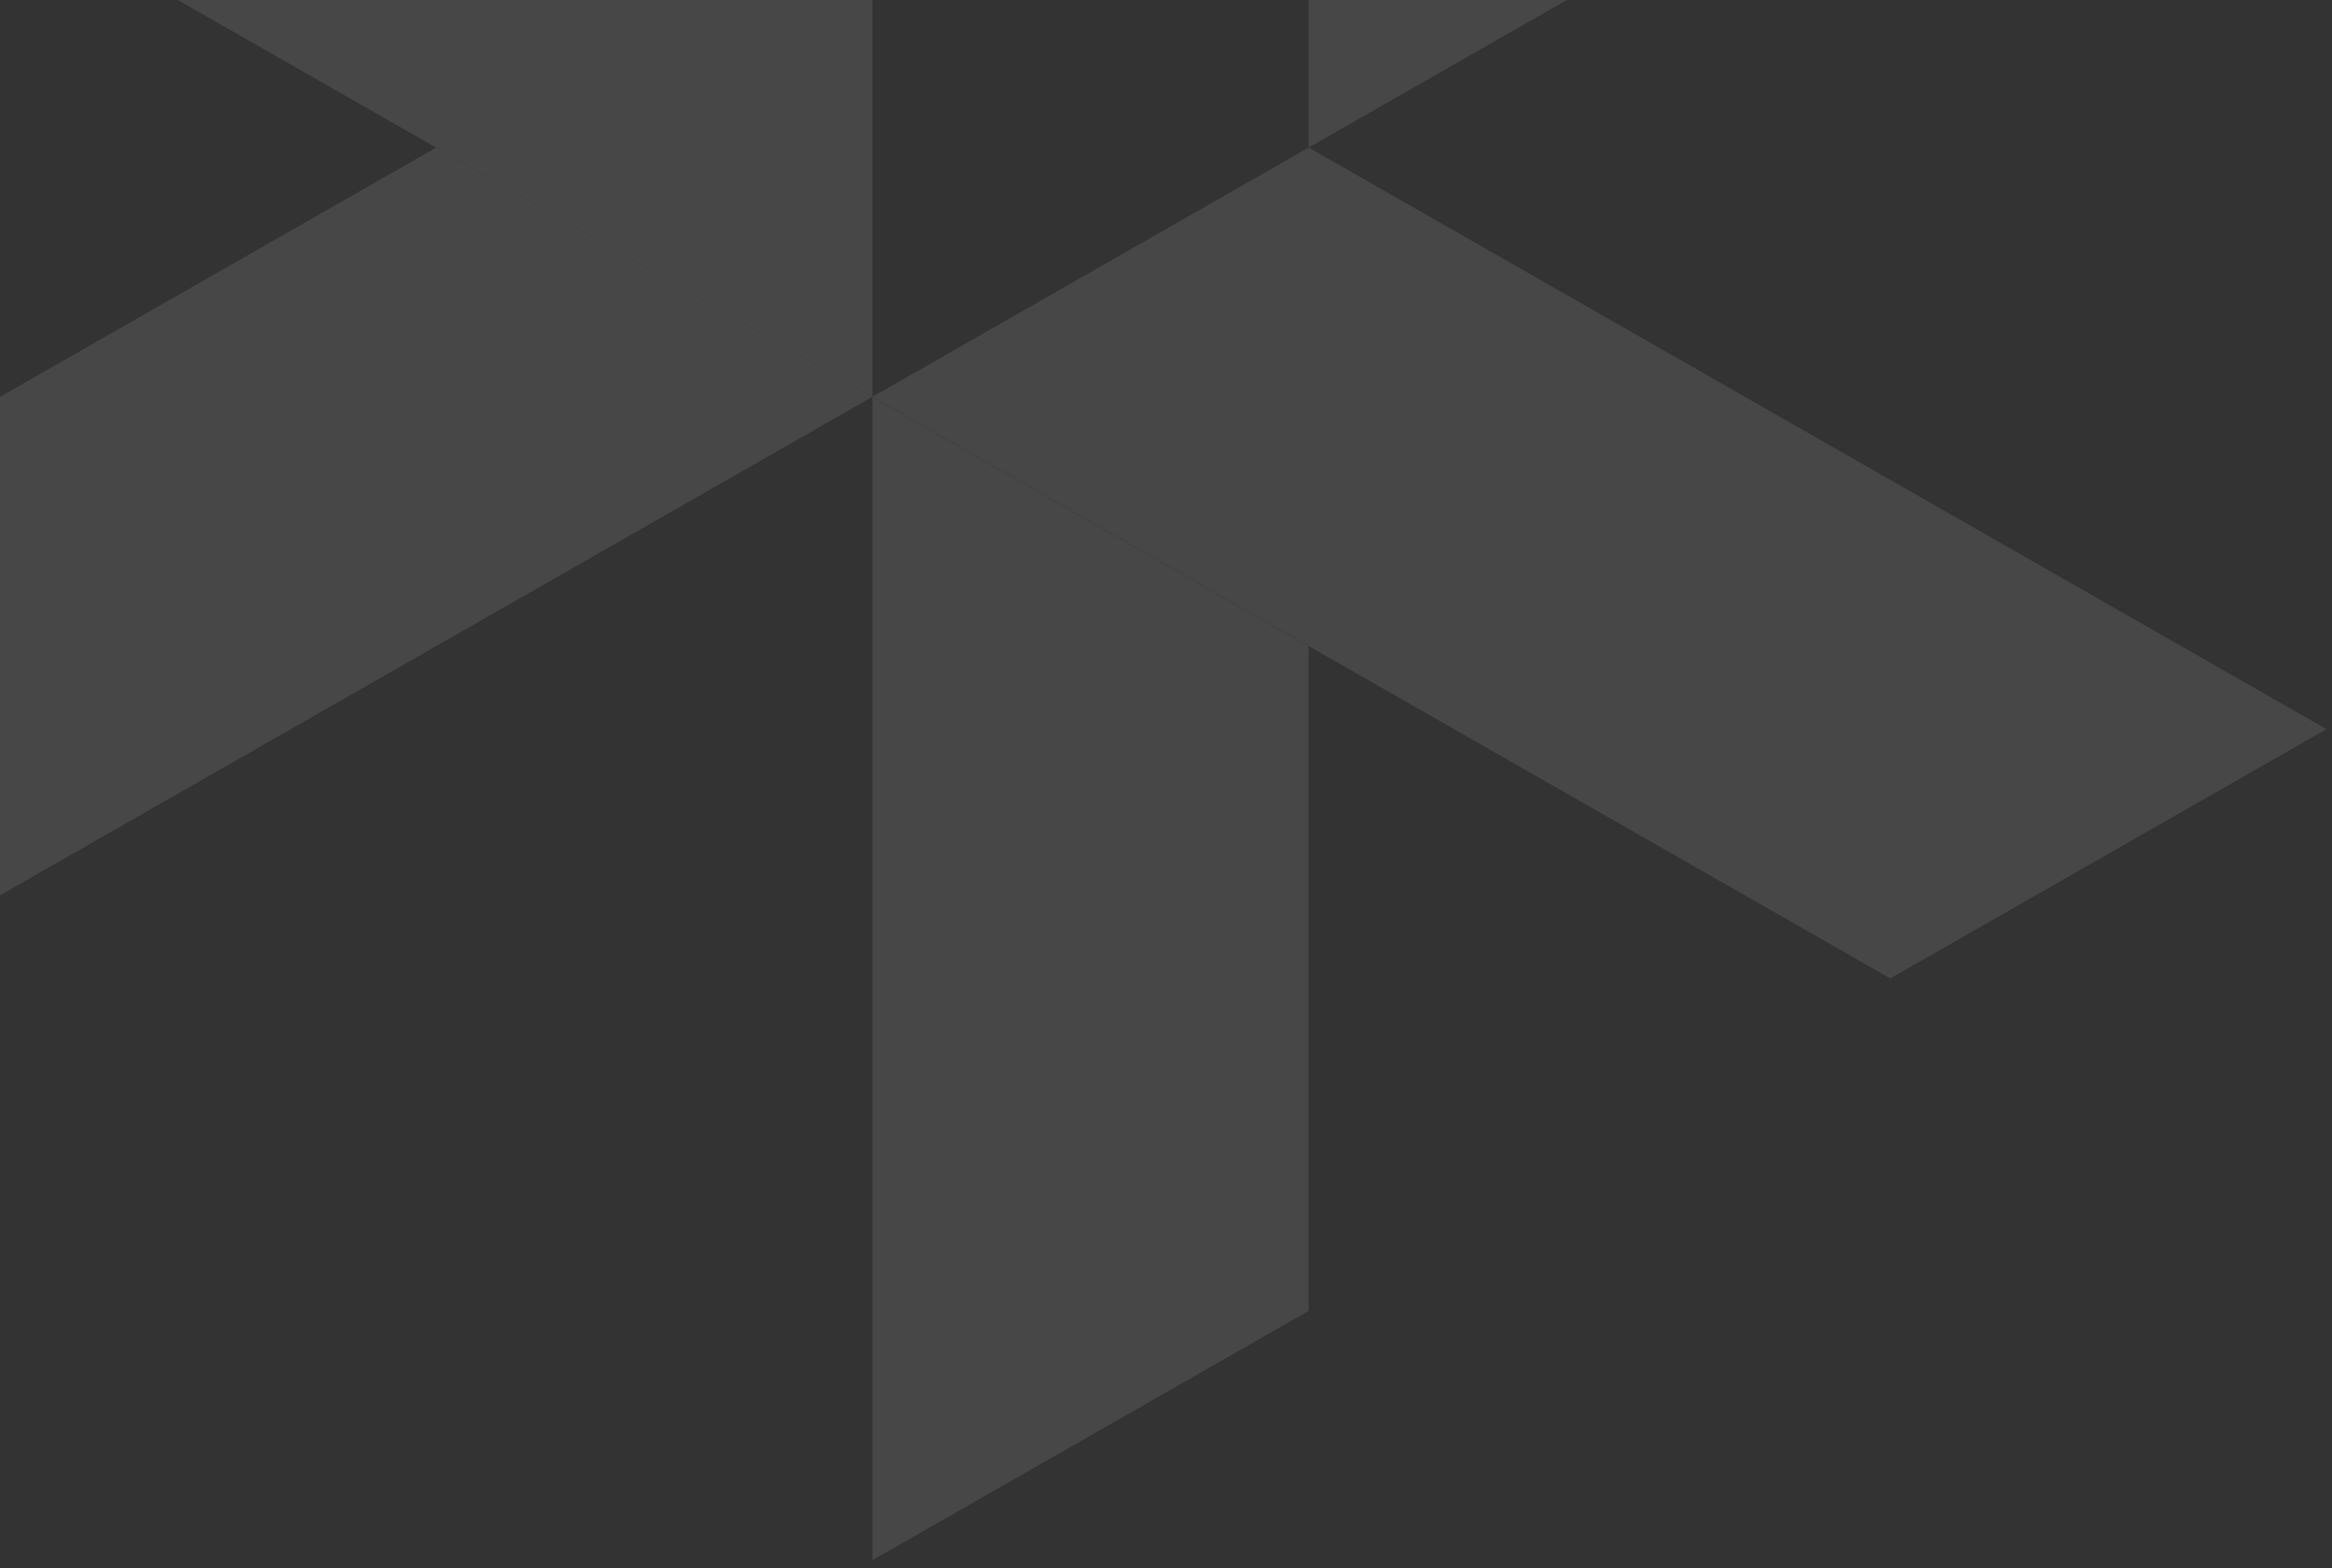 <svg width="287" height="193" viewBox="0 0 287 193" fill="none" xmlns="http://www.w3.org/2000/svg">
<rect x="0" y="0" width="287" height="193" fill="#333333" stroke="none"/>
<g opacity="0.1">
<path d="M286.321 -53.418L161.055 18.162V-43.193L232.635 -84.096L286.321 -53.418Z" fill="#FAFAFA"/>
<path d="M53.685 18.16L107.371 48.838L0 110.192V48.838L53.685 18.16Z" fill="#FAFAFA"/>
<path d="M286.324 89.741L161.057 18.16L107.371 48.838L232.638 120.419L286.324 89.741Z" fill="#FAFAFA"/>
<path d="M107.371 -12.503V48.852L0 -12.503V-73.857L107.371 -12.503Z" fill="#FAFAFA"/>
<path d="M107.371 192.017L161.057 161.339V79.533L107.371 48.855V192.017Z" fill="#FAFAFA"/>
</g>
</svg>
